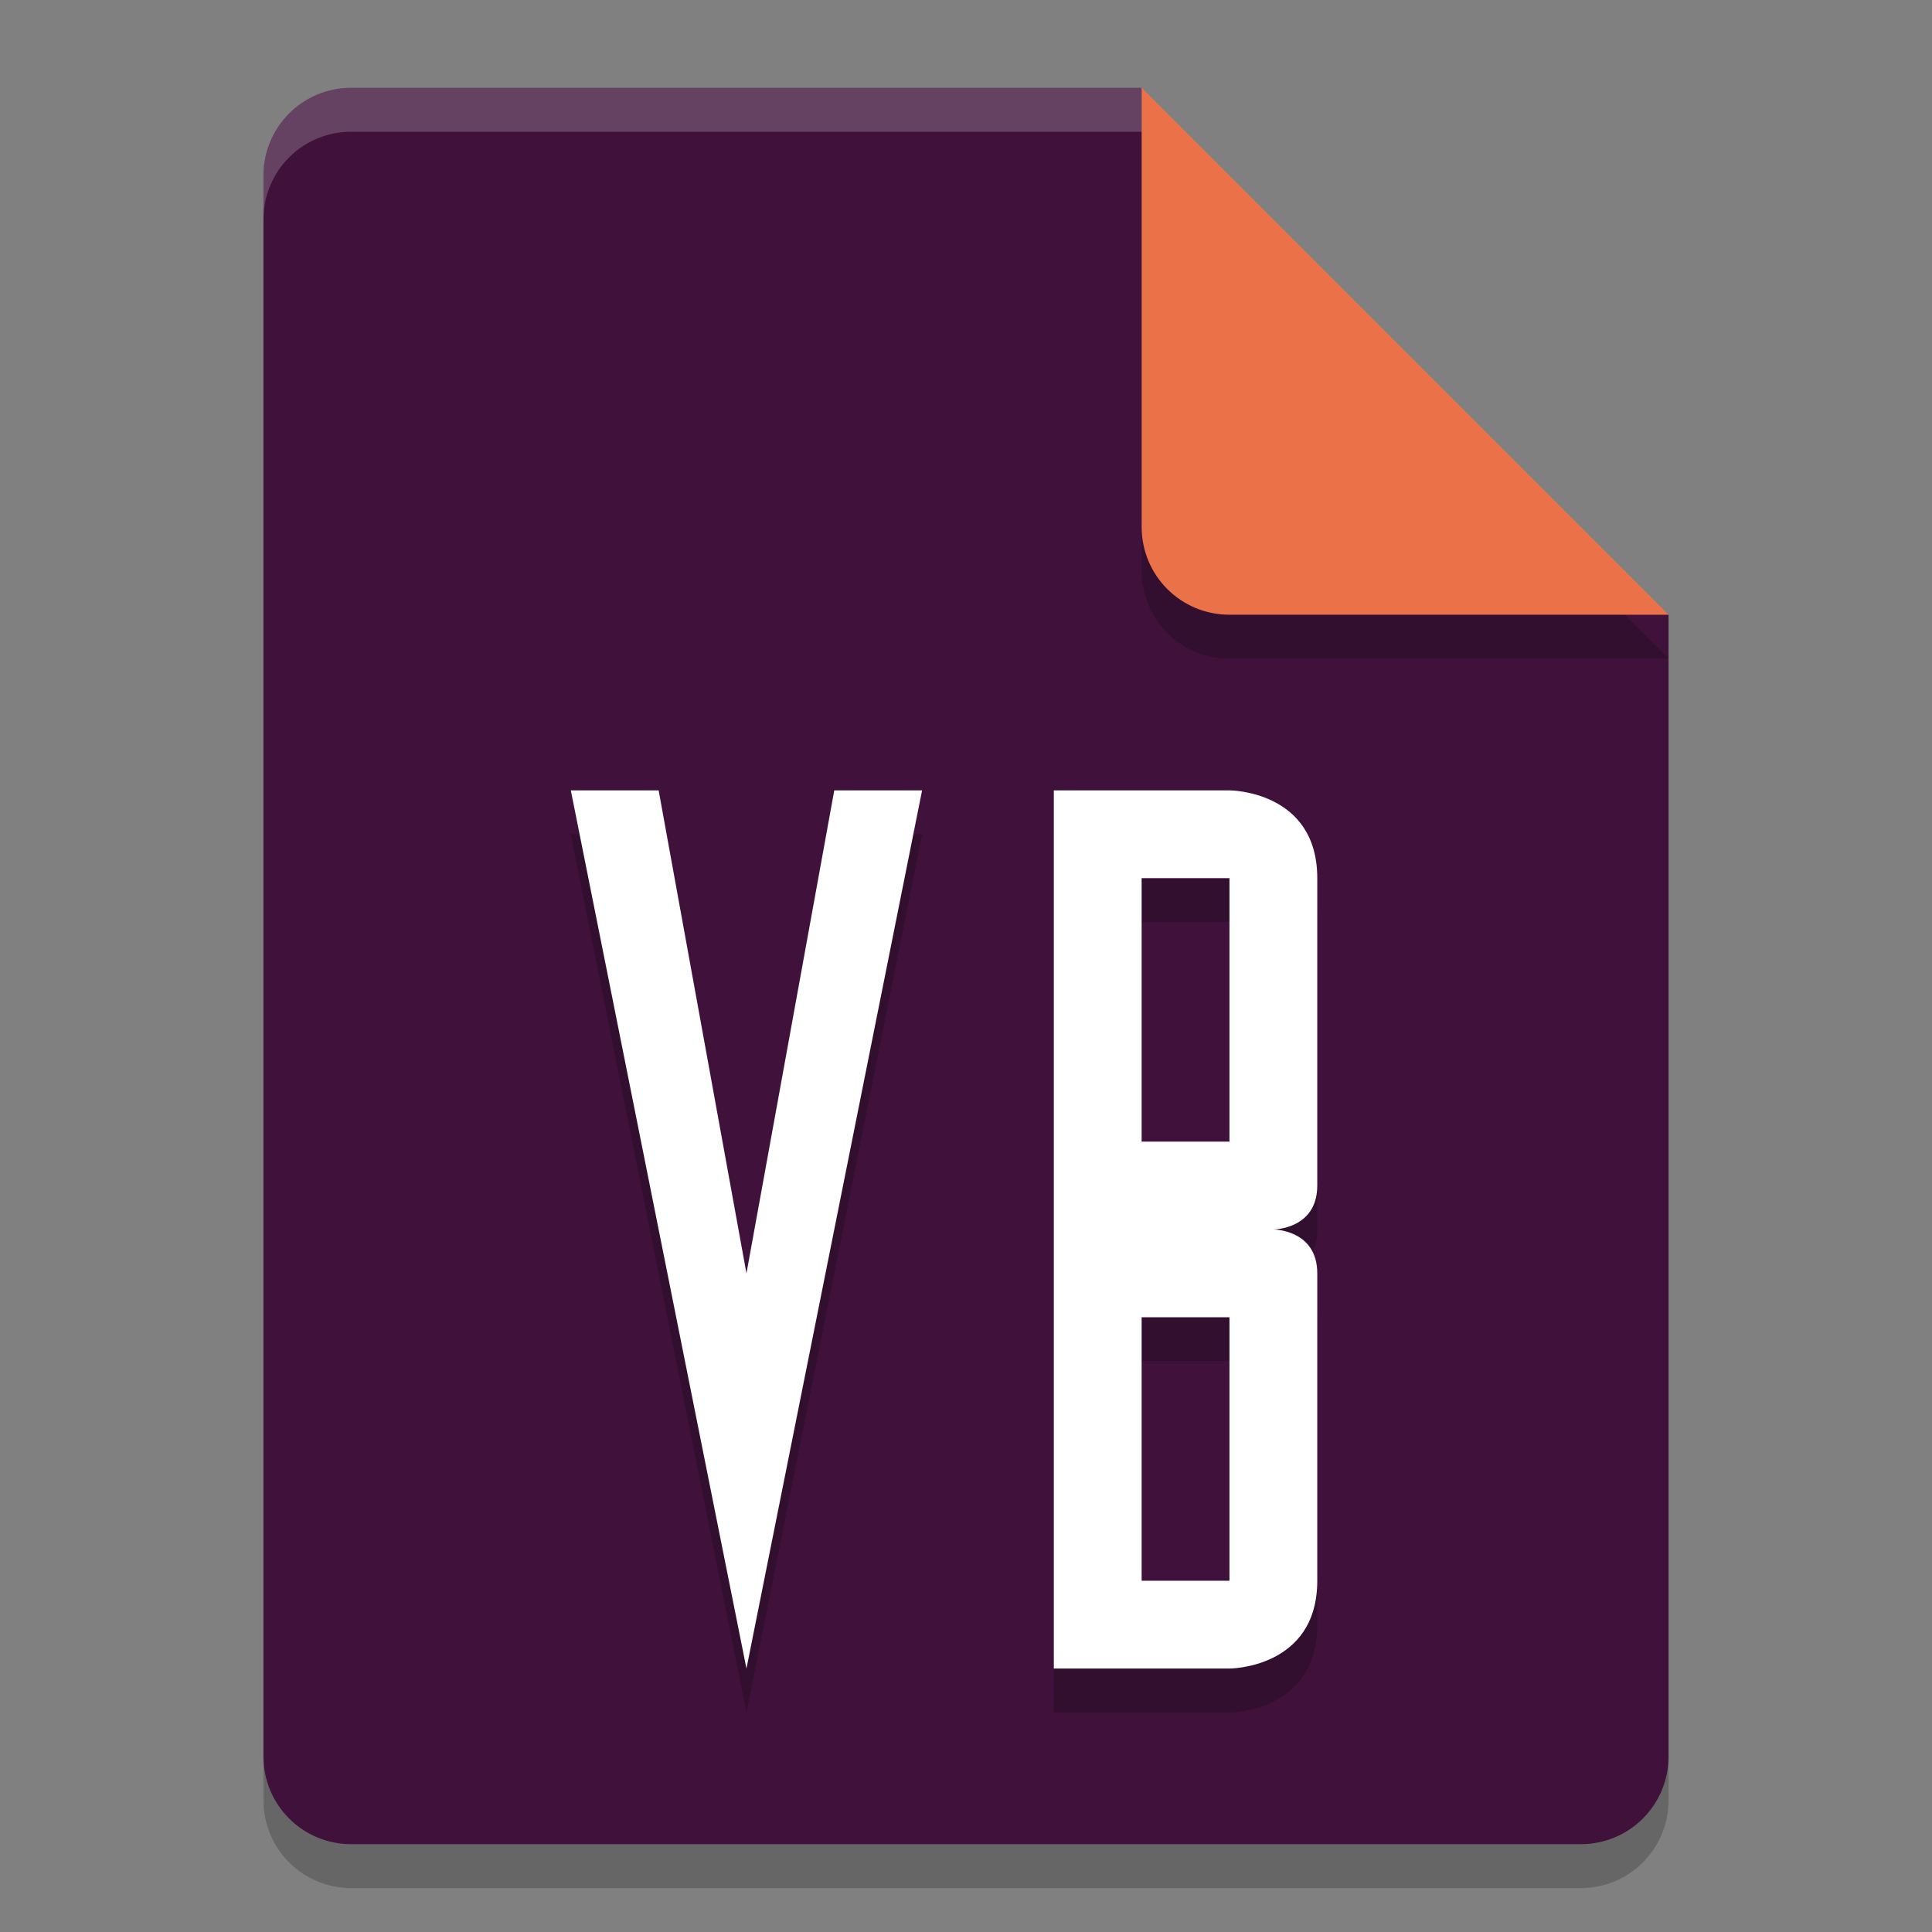 <svg xmlns="http://www.w3.org/2000/svg" width="22" height="22" version="1.1">
 <rect width="100%" height="100%" fill="#808080" stroke="none"/>
 <g transform="translate(-1,-1)">
  <path style="opacity:0.2" d="m 5,2.5 c -0.554,0 -1,0.446 -1,1 v 18 c 0,0.554 0.446,1 1,1 h 14 c 0.554,0 1,-0.446 1,-1 v -13 l -6,-6 z"/>
  <path style="fill:#3f113b" d="M 5,2 C 4.446,2 4,2.446 4,3 v 18 c 0,0.554 0.446,1 1,1 h 14 c 0.554,0 1,-0.446 1,-1 V 8 L 15,7 14,2 Z"/>
  <path style="opacity:0.2" d="m 20,8.5 -6,-6 v 5 c 0,0.554 0.446,1 1,1 z"/>
  <path style="fill:#eb7148" d="M 20,8 14,2 v 5 c 0,0.554 0.446,1 1,1 z"/>
  <path style="opacity:0.2;fill:#ffffff" d="M 5,2 C 4.446,2 4,2.446 4,3 v 0.5 c 0,-0.554 0.446,-1 1,-1 h 9 V 2 Z"/>
  <path style="opacity:0.2" d="m 7.5,10.5 2,10 L 11.5,10.5 h -1 l -1,5.5 -1,-5.5 z M 13,10.5 v 10 h 2 c 0,0 1,0 1,-1 V 16 c 0,-0.5 -0.5,-0.5 -0.5,-0.5 0,0 0.5,0 0.5,-0.5 v -3.5 c 0,-1 -1,-1 -1,-1 z m 1,1 h 1 v 3 h -1 z m 0,5 h 1 v 3 h -1 z"/>
  <path style="fill:#ffffff" d="m 7.5,10 2,10 L 11.5,10 h -1 l -1,5.5 -1,-5.5 z M 13,10 v 10 h 2 c 0,0 1,0 1,-1 V 15.5 C 16,15 15.5,15 15.5,15 c 0,0 0.5,0 0.5,-0.5 V 11 c 0,-1 -1,-1 -1,-1 z m 1,1 h 1 v 3 h -1 z m 0,5 h 1 v 3 h -1 z"/>
 </g>
</svg>
